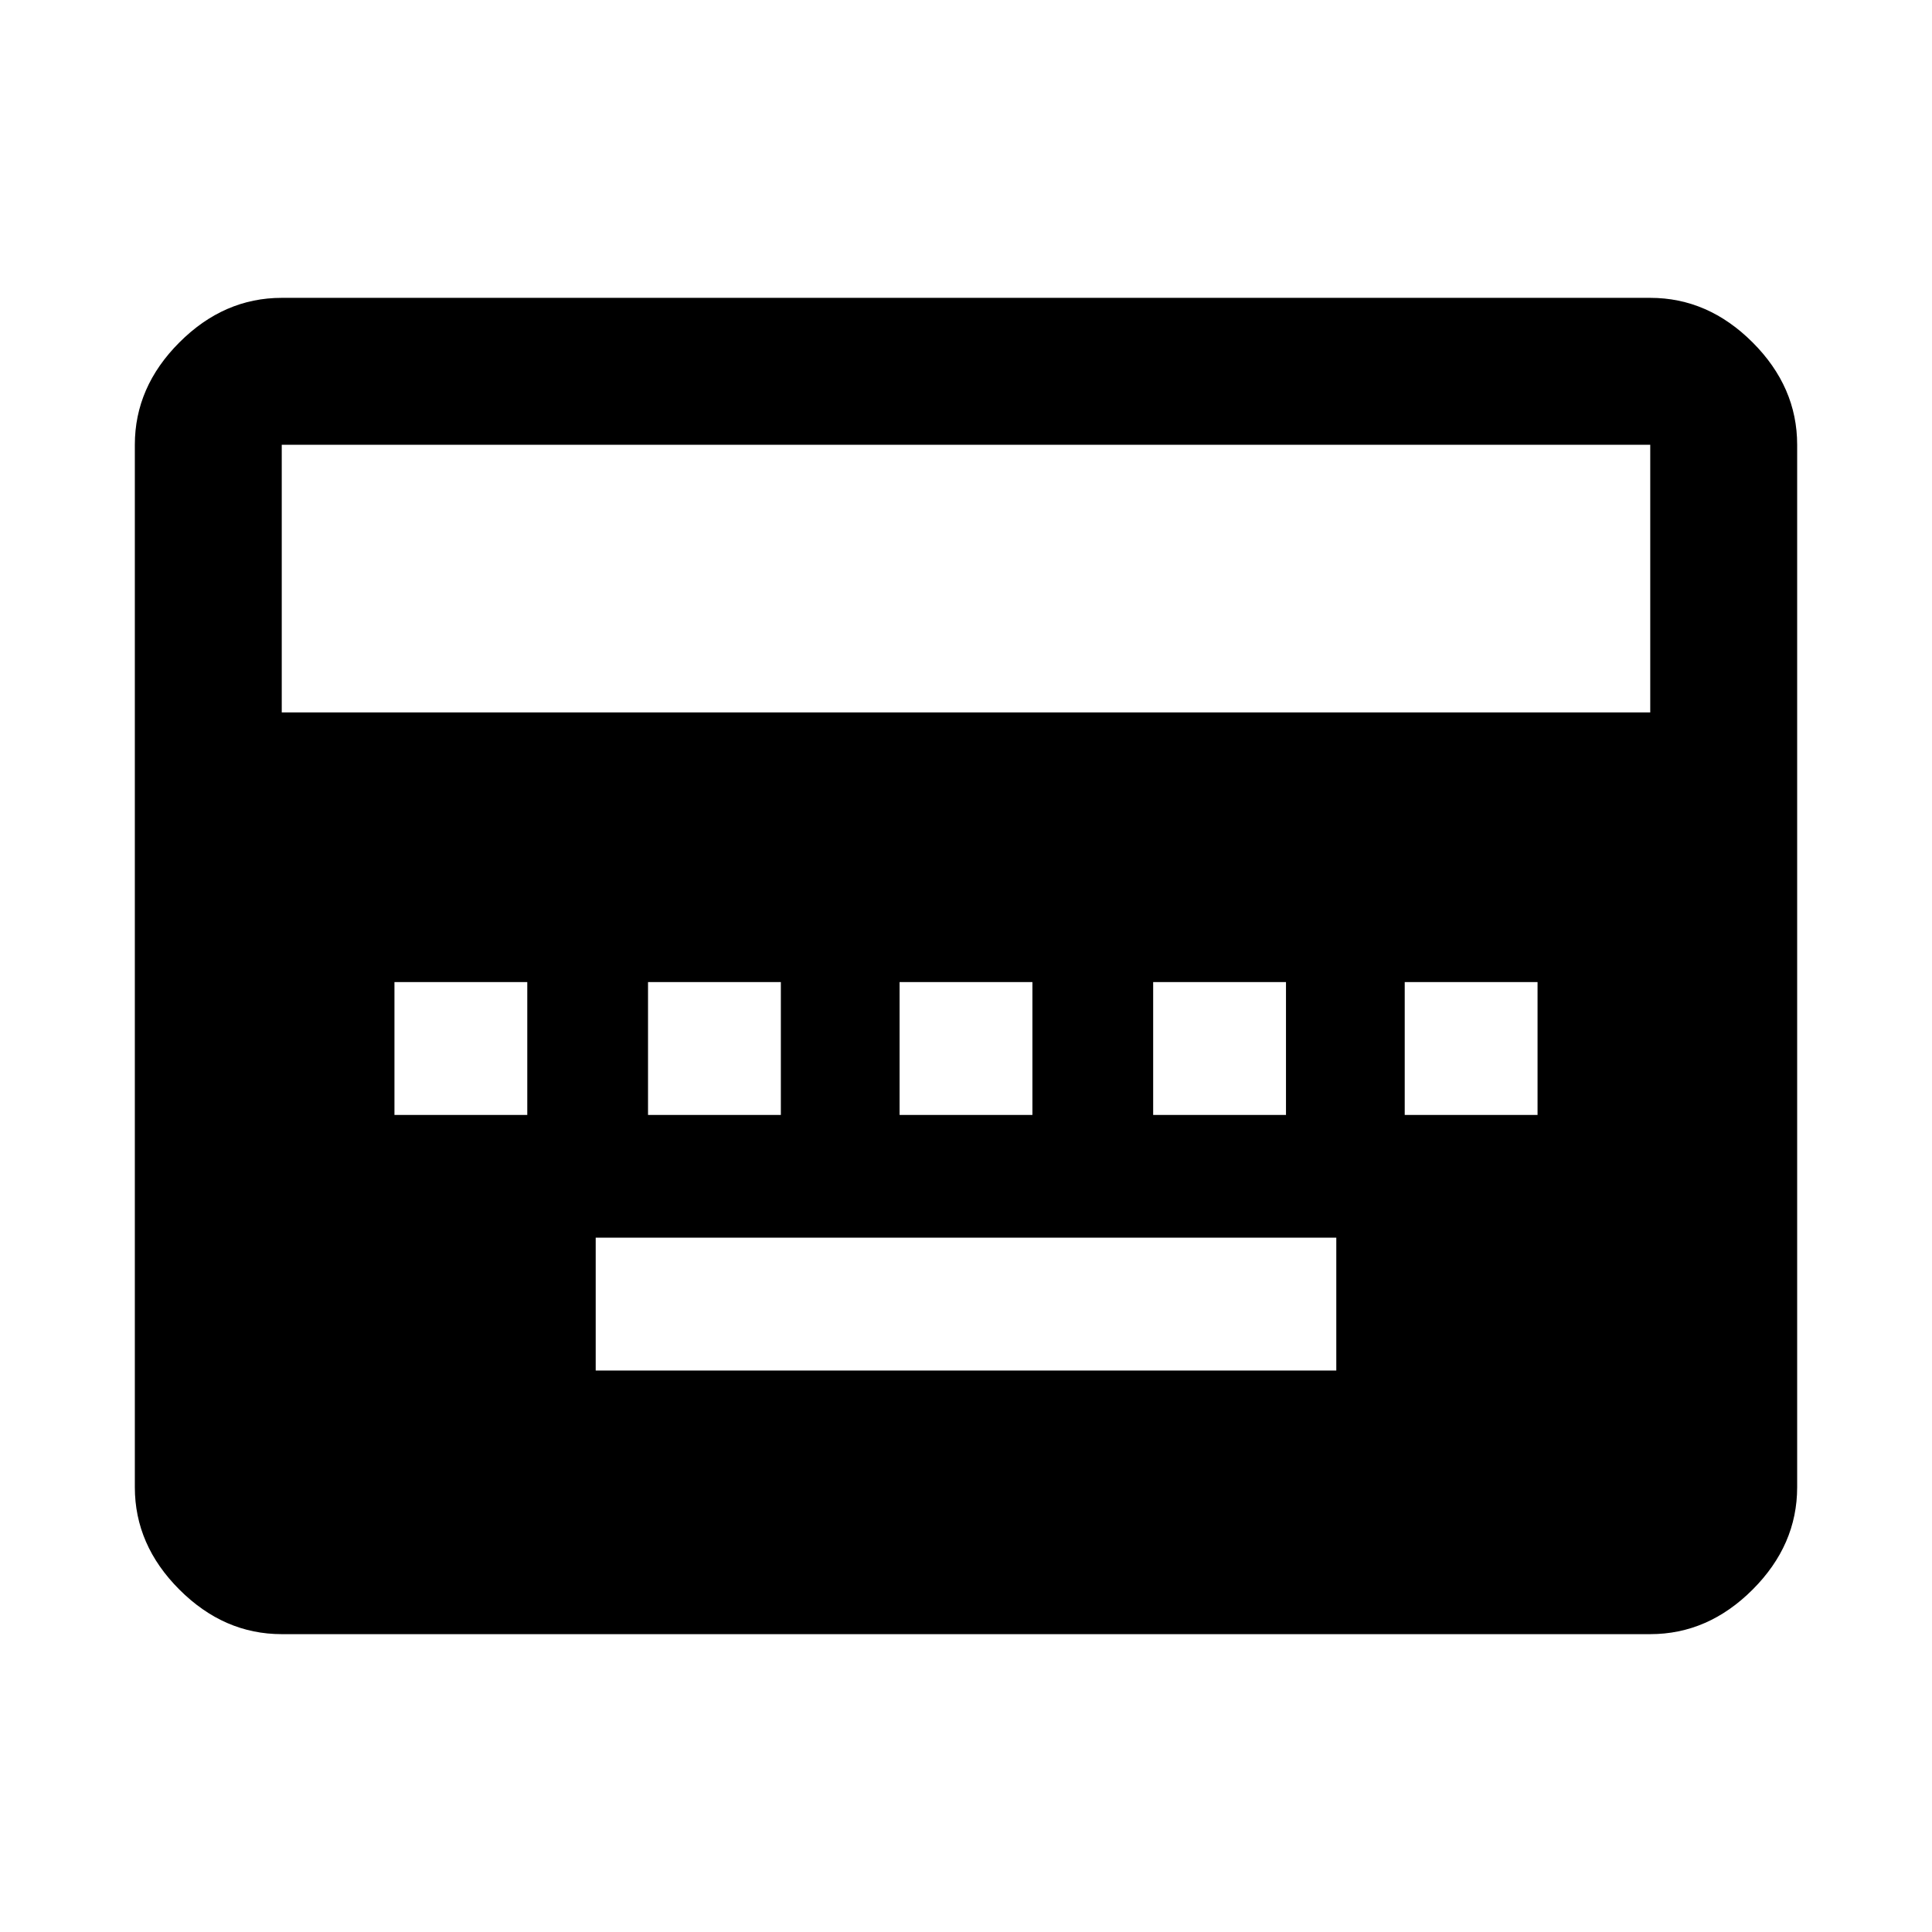 <svg xmlns="http://www.w3.org/2000/svg" height="48" viewBox="0 96 960 960" width="48"><path d="M296 777h368v-66H296v66ZM196 650h66v-66h-66v66Zm126 0h66v-66h-66v66Zm125 0h66v-66h-66v66Zm126 0h66v-66h-66v66Zm125 0h66v-66h-66v66ZM140 908q-28.725 0-50.862-22.138Q67 863.725 67 835V317q0-28.725 22.138-50.862Q111.275 244 140 244h680q28.725 0 50.862 22.138Q893 288.275 893 317v518q0 28.725-22.138 50.862Q848.725 908 820 908H140Zm0-458h680V317H140v133Z"/></svg>